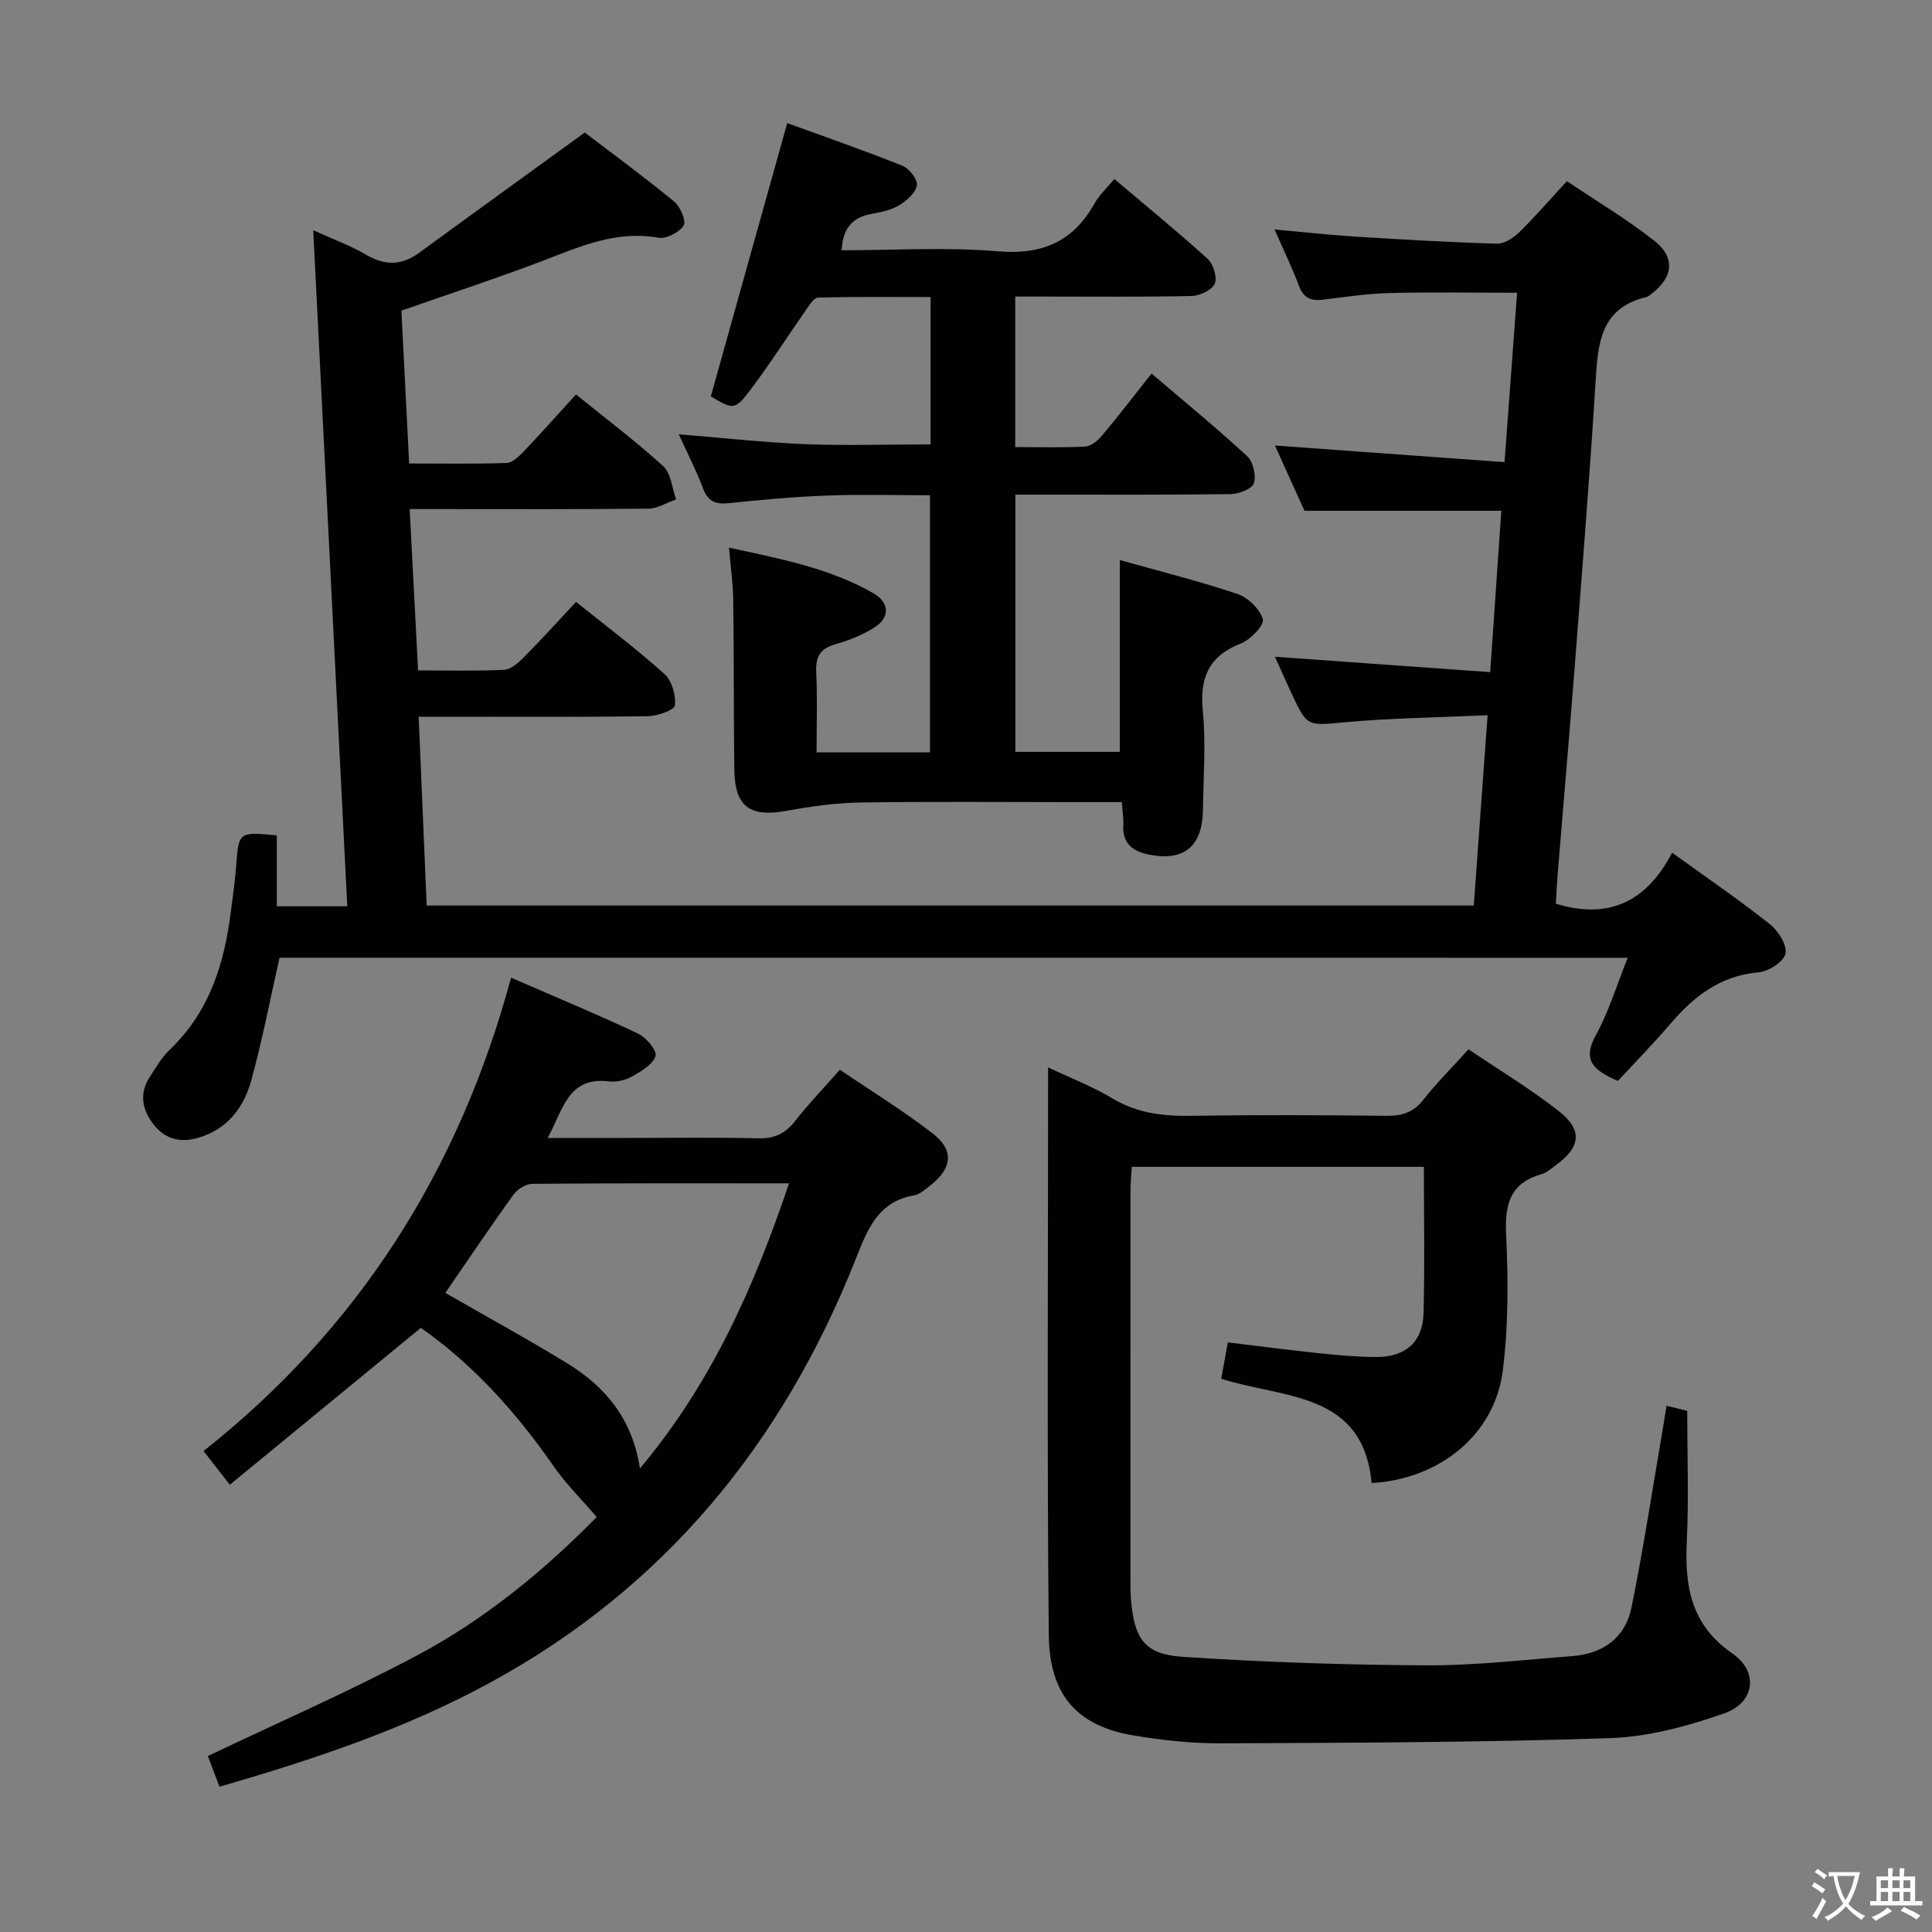 <svg enable-background="new 0 0 400 400" viewBox="0 0 400 400" xmlns="http://www.w3.org/2000/svg"><rect x="0" y="0" width="400" height="400" fill="#808080" stroke="none"/><path d="m377.9 391.2c-.2.3-.4.5-.6.8-.7-.6-1.4-1-2.2-1.5.2-.3.4-.5.5-.8.6.4 1.4.8 2.3 1.5zm-1.8 6.1c-.2-.2-.5-.4-.9-.6.4-.6.8-1.2 1.2-1.9s.7-1.3.9-1.9c.3.3.5.5.8.7-.7 1.3-1.4 2.6-2 3.7zm2.2-9c-.3.3-.5.5-.6.8-.6-.6-1.3-1.1-2-1.5.3-.3.5-.5.6-.7.6.5 1.3.9 2 1.4zm.3.2v-.9h2 4.5c-.3 1.3-.6 2.5-1 3.6s-.9 2.1-1.4 3c.4.5 1 1 1.6 1.4s1.2.8 1.9 1.1c-.3.2-.5.4-.8.8-.4-.3-1-.7-1.6-1.2s-1.2-1.1-1.6-1.6c-.5.6-1.1 1.1-1.7 1.6s-1.4.9-2.1 1.4c-.1-.3-.3-.5-.7-.8.6-.2 1.2-.5 1.9-1s1.4-1.1 2-1.8c-.5-.8-.9-1.6-1.2-2.5s-.6-2-.8-3.2c-.4.1-.7.1-1 .1zm2.5 2.7c.3 1 .7 1.7 1 2.2.3-.5.6-1.1 1-2s.6-1.9.9-3h-3.2-.4c.1.9.3 1.8.7 2.8z" fill="#fbfcfa"/><path d="m396.5 388.5v1.5 3.6h1.5v.9c-.4 0-1 0-1.7 0h-7.9c-.5 0-.9 0-1.2 0v-.9h1.3v-3.5c0-.7 0-1.2 0-1.6h2.4c0-.8 0-1.4 0-1.7h1c0 .3-.1.8-.1 1.7h1.5c0-.8 0-1.4 0-1.7h1c0 .3-.1.9-.1 1.7zm-8.2 9.2c-.2-.3-.5-.5-.8-.8.8-.3 1.4-.6 1.9-.9s1-.7 1.4-1.1c.3.3.6.5.9.8-1.6 1-2.8 1.6-3.4 2zm2.6-6.8v-1.6h-1.5v1.6zm0 2.7v-1.9h-1.5v1.9zm2.4-2.7v-1.6h-1.5v1.6zm0 2.7v-1.9h-1.5v1.9zm.2 2 .7-.8c.4.2.9.5 1.6.8s1.3.7 1.8 1c-.3.3-.5.5-.8.8-.4-.3-1.5-1-3.3-1.8zm2-4.7v-1.6h-1.4v1.6zm0 2.7v-1.9h-1.4v1.9z" fill="#fbfcfa"/><g fill="#010100"><path d="m57.87 198.29c-1.95 8.64-3.56 17.1-5.84 25.37-1.55 5.62-4.92 10.14-11 11.91-3.8 1.11-6.97.22-9.33-2.89-2.3-3.02-2.9-6.35-.68-9.73 1.28-1.94 2.46-4.04 4.12-5.62 8.19-7.8 11.3-17.77 12.65-28.56.39-3.13.86-6.26 1.1-9.4.53-7.16.48-7.17 8.42-6.41v14.68h14.59c-2.35-46.57-4.68-92.84-7.05-139.97 3.99 1.81 7.69 3.15 11.02 5.1 3.92 2.3 7.35 2.18 10.97-.47 11.1-8.12 22.25-16.17 34.23-24.86 5.4 4.12 12.09 9.03 18.49 14.27 1.28 1.05 2.57 4.06 1.98 4.98-.91 1.43-3.59 2.82-5.22 2.53-8.73-1.56-16.24 1.83-24.01 4.8-9.46 3.61-19.1 6.76-29.2 10.3.52 10.26 1.04 20.63 1.6 31.64 6.96 0 13.57.12 20.16-.11 1.22-.04 2.57-1.34 3.54-2.36 3.65-3.84 7.17-7.8 10.84-11.82 6.29 5.09 12.42 9.7 18.06 14.85 1.63 1.49 1.82 4.54 2.67 6.87-1.91.67-3.81 1.9-5.72 1.92-14.5.16-29 .09-43.5.09-1.79 0-3.57 0-5.94 0 .59 11.39 1.15 22.12 1.74 33.4 6.25 0 12.03.16 17.8-.12 1.39-.07 2.91-1.4 4.01-2.51 3.62-3.65 7.08-7.47 10.89-11.55 6.29 5.05 12.52 9.72 18.29 14.91 1.55 1.39 2.44 4.43 2.17 6.53-.13 1-3.66 2.2-5.67 2.23-13.83.19-27.66.1-41.5.1-1.8 0-3.6 0-5.87 0 .56 13.24 1.1 25.95 1.66 39.09h216.79c.92-12.62 1.85-25.54 2.86-39.4-10.21.46-19.83.58-29.38 1.44-7.96.72-7.93 1.11-11.29-6.13-1.1-2.38-2.16-4.77-3.36-7.42 15.02 1.08 29.55 2.11 44.57 3.19.8-11.59 1.55-22.47 2.3-33.41-13.42 0-26.63 0-40.75 0-1.73-3.81-3.89-8.58-6.12-13.51 15.97 1.15 31.5 2.28 47.54 3.44.9-12.12 1.74-23.47 2.6-35.07-9.16 0-17.77-.16-26.36.06-4.63.12-9.26.81-13.87 1.38-2.47.31-4-.36-4.93-2.85-1.39-3.71-3.13-7.29-5.06-11.69 5.94.53 11.27 1.13 16.62 1.47 9.78.61 19.57 1.18 29.36 1.47 1.52.05 3.39-1.11 4.57-2.26 3.32-3.24 6.37-6.77 9.99-10.68 6.1 4.11 12.36 7.83 18.04 12.3 4.53 3.56 3.95 7.69-.7 11.15-.27.2-.54.46-.84.53-9.72 2.27-10.1 9.82-10.59 17.79-1.2 19.42-2.76 38.81-4.26 58.21-1.13 14.58-2.4 29.15-3.59 43.72-.16 1.98-.25 3.96-.36 5.89 11.03 3.38 18.84-.5 24.07-10.56 7.1 5.13 13.82 9.72 20.19 14.75 1.75 1.38 3.63 4.3 3.29 6.11-.3 1.64-3.46 3.72-5.51 3.9-7.93.69-13.43 4.93-18.32 10.66-3.55 4.16-7.39 8.07-10.86 11.83-5.28-2.24-7.36-4.41-4.59-9.44 2.69-4.88 4.32-10.34 6.61-16.05-93.49-.01-186.23-.01-279.13-.01z"/><path d="m283.98 307.05c-1.77-18.97-18.18-17.46-31.13-21.59.44-2.42.86-4.8 1.36-7.54 6.44.78 12.65 1.6 18.87 2.25 3.96.41 7.96.78 11.93.78 6 0 9.56-3.13 9.72-9.04.27-9.97.07-19.95.07-30.33-20.24 0-40.13 0-60.48 0-.09 1.59-.25 3.19-.26 4.79-.02 26.83-.01 53.67-.01 80.5 0 1.5-.01 3.01.12 4.5.7 7.98 2.83 11.14 10.73 11.66 16.75 1.11 33.56 1.67 50.35 1.76 10.11.05 20.23-1.14 30.33-1.92 6.31-.49 10.92-3.79 12.19-10.01 2.36-11.53 4.12-23.18 6.12-34.79.39-2.25.74-4.52 1.15-7.03 1.82.46 3.24.81 4.28 1.07 0 9.16.34 18.14-.09 27.08-.45 9.32.91 17.27 9.41 23.12 5.51 3.78 4.74 10.17-1.65 12.42-7.57 2.66-15.69 4.87-23.65 5.13-26.79.9-53.61.96-80.42 1.08-6.11.03-12.29-.63-18.33-1.65-11.45-1.94-17.32-8.24-17.45-20.75-.39-38.96-.14-77.93-.14-117.55 4.76 2.26 9.25 3.98 13.31 6.42 5.1 3.06 10.45 3.7 16.23 3.61 13.5-.21 27-.16 40.5 0 3.26.04 5.61-.73 7.69-3.37 2.75-3.5 5.93-6.67 9.31-10.4 6.38 4.31 12.79 8.17 18.64 12.75 5.05 3.95 4.6 7.5-.55 11.23-.94.68-1.87 1.56-2.94 1.86-6.43 1.81-7.66 6.09-7.37 12.34.44 9.44.5 19.03-.69 28.38-1.67 13.16-13 22.43-27.15 23.24z"/><path d="m192.67 92.01c0-10.04 0-19.85 0-30.51-7.83 0-15.57-.09-23.3.12-.89.02-1.87 1.65-2.59 2.69-3.62 5.17-7.02 10.5-10.79 15.56-3.85 5.19-3.99 5.08-8.82 2.19 5.24-18.74 10.4-37.19 15.82-56.58 7.57 2.76 15.79 5.62 23.86 8.84 1.4.56 3.18 2.85 2.99 4.04-.26 1.56-2.1 3.18-3.65 4.12-1.64 1-3.71 1.44-5.65 1.78-4 .69-6.05 2.93-6.29 7.56 10.85 0 21.66-.7 32.33.21 9.21.78 15.6-1.99 20.05-9.93.96-1.71 2.49-3.11 4.07-5.04 6.54 5.53 13.09 10.87 19.33 16.53 1.18 1.07 2.03 3.85 1.46 5.15-.58 1.32-3.08 2.5-4.77 2.54-10.33.23-20.66.12-30.99.12-1.79 0-3.57 0-5.54 0v31.16c4.92 0 9.72.15 14.49-.11 1.22-.07 2.62-1.24 3.49-2.27 3.41-4.07 6.64-8.28 10.24-12.84 6.81 5.81 13.47 11.26 19.79 17.1 1.25 1.15 1.91 4 1.4 5.62-.36 1.16-3.1 2.21-4.8 2.24-12.99.18-25.99.1-38.99.11-1.79 0-3.59 0-5.59 0v53.25h21.62c0-13.11 0-26.16 0-39.71 7.91 2.22 16.22 4.3 24.32 7.01 2.21.74 4.69 3.12 5.3 5.25.34 1.2-2.56 4.24-4.56 5.02-6.64 2.6-8.53 7.04-7.87 13.92.65 6.76.12 13.65.03 20.48-.11 7.6-3.88 10.75-11.17 9.31-3.23-.64-5.53-2.21-5.32-6.03.08-1.45-.18-2.92-.31-4.84-3.42 0-6.54 0-9.66 0-14.83 0-29.66-.14-44.49.08-5.09.08-10.21.8-15.23 1.72-7.63 1.39-10.76-.83-10.85-8.59-.14-11.66-.07-23.33-.22-34.99-.04-3.45-.54-6.89-.88-10.91 10.55 2.31 20.76 4.2 29.92 9.46 3.27 1.88 3.47 4.97.25 7.03-2.47 1.58-5.33 2.72-8.17 3.53-3.15.89-4.09 2.58-3.94 5.75.26 5.44.07 10.91.07 16.61h23.48c0-17.68 0-35.11 0-53.22-7.16 0-14.27-.21-21.37.06-6.8.25-13.59.88-20.35 1.58-2.76.29-4.29-.44-5.29-3.13-1.32-3.55-3.08-6.93-5-11.13 9.23.74 17.71 1.69 26.22 2.04 8.45.32 16.91.05 25.92.05z"/><path d="m87.13 274.92c-13.36 10.97-26.28 21.57-39.55 32.48-2.2-2.83-3.59-4.61-5.44-6.98 32.03-25.34 52.87-58 63.67-98 9.16 3.98 17.83 7.58 26.31 11.58 1.67.79 3.94 3.52 3.6 4.63-.54 1.75-2.92 3.14-4.79 4.2-1.38.78-3.26 1.26-4.82 1.07-8.5-1.06-9.47 5.74-12.72 11.7h16.62c9 0 18-.15 26.99.08 3.35.08 5.6-1 7.63-3.6 2.75-3.53 5.88-6.77 9.26-10.6 6.48 4.4 13.13 8.48 19.25 13.22 4.45 3.45 3.99 7.2-.49 10.7-1.04.81-2.15 1.86-3.36 2.07-7.59 1.31-9.74 7.19-12.18 13.35-15.07 37.95-39.5 67.9-75.73 87.6-17.61 9.58-36.49 15.87-55.94 21.5-.81-2.16-1.62-4.28-2.4-6.35 14.61-6.97 29.34-13.4 43.48-20.93s26.43-17.76 37.02-28.56c-3.18-3.7-6.4-6.88-8.93-10.53-7.83-11.31-16.93-21.28-27.48-28.63zm5.07-7.24c8.58 4.93 17.02 9.54 25.21 14.56 7.87 4.82 13.52 11.48 15.08 21.79 14.86-17.71 23.65-37.64 30.87-59.03-18.19 0-35.65-.05-53.12.1-1.33.01-3.1 1.08-3.91 2.21-4.75 6.59-9.3 13.35-14.13 20.37z"/></g></svg>